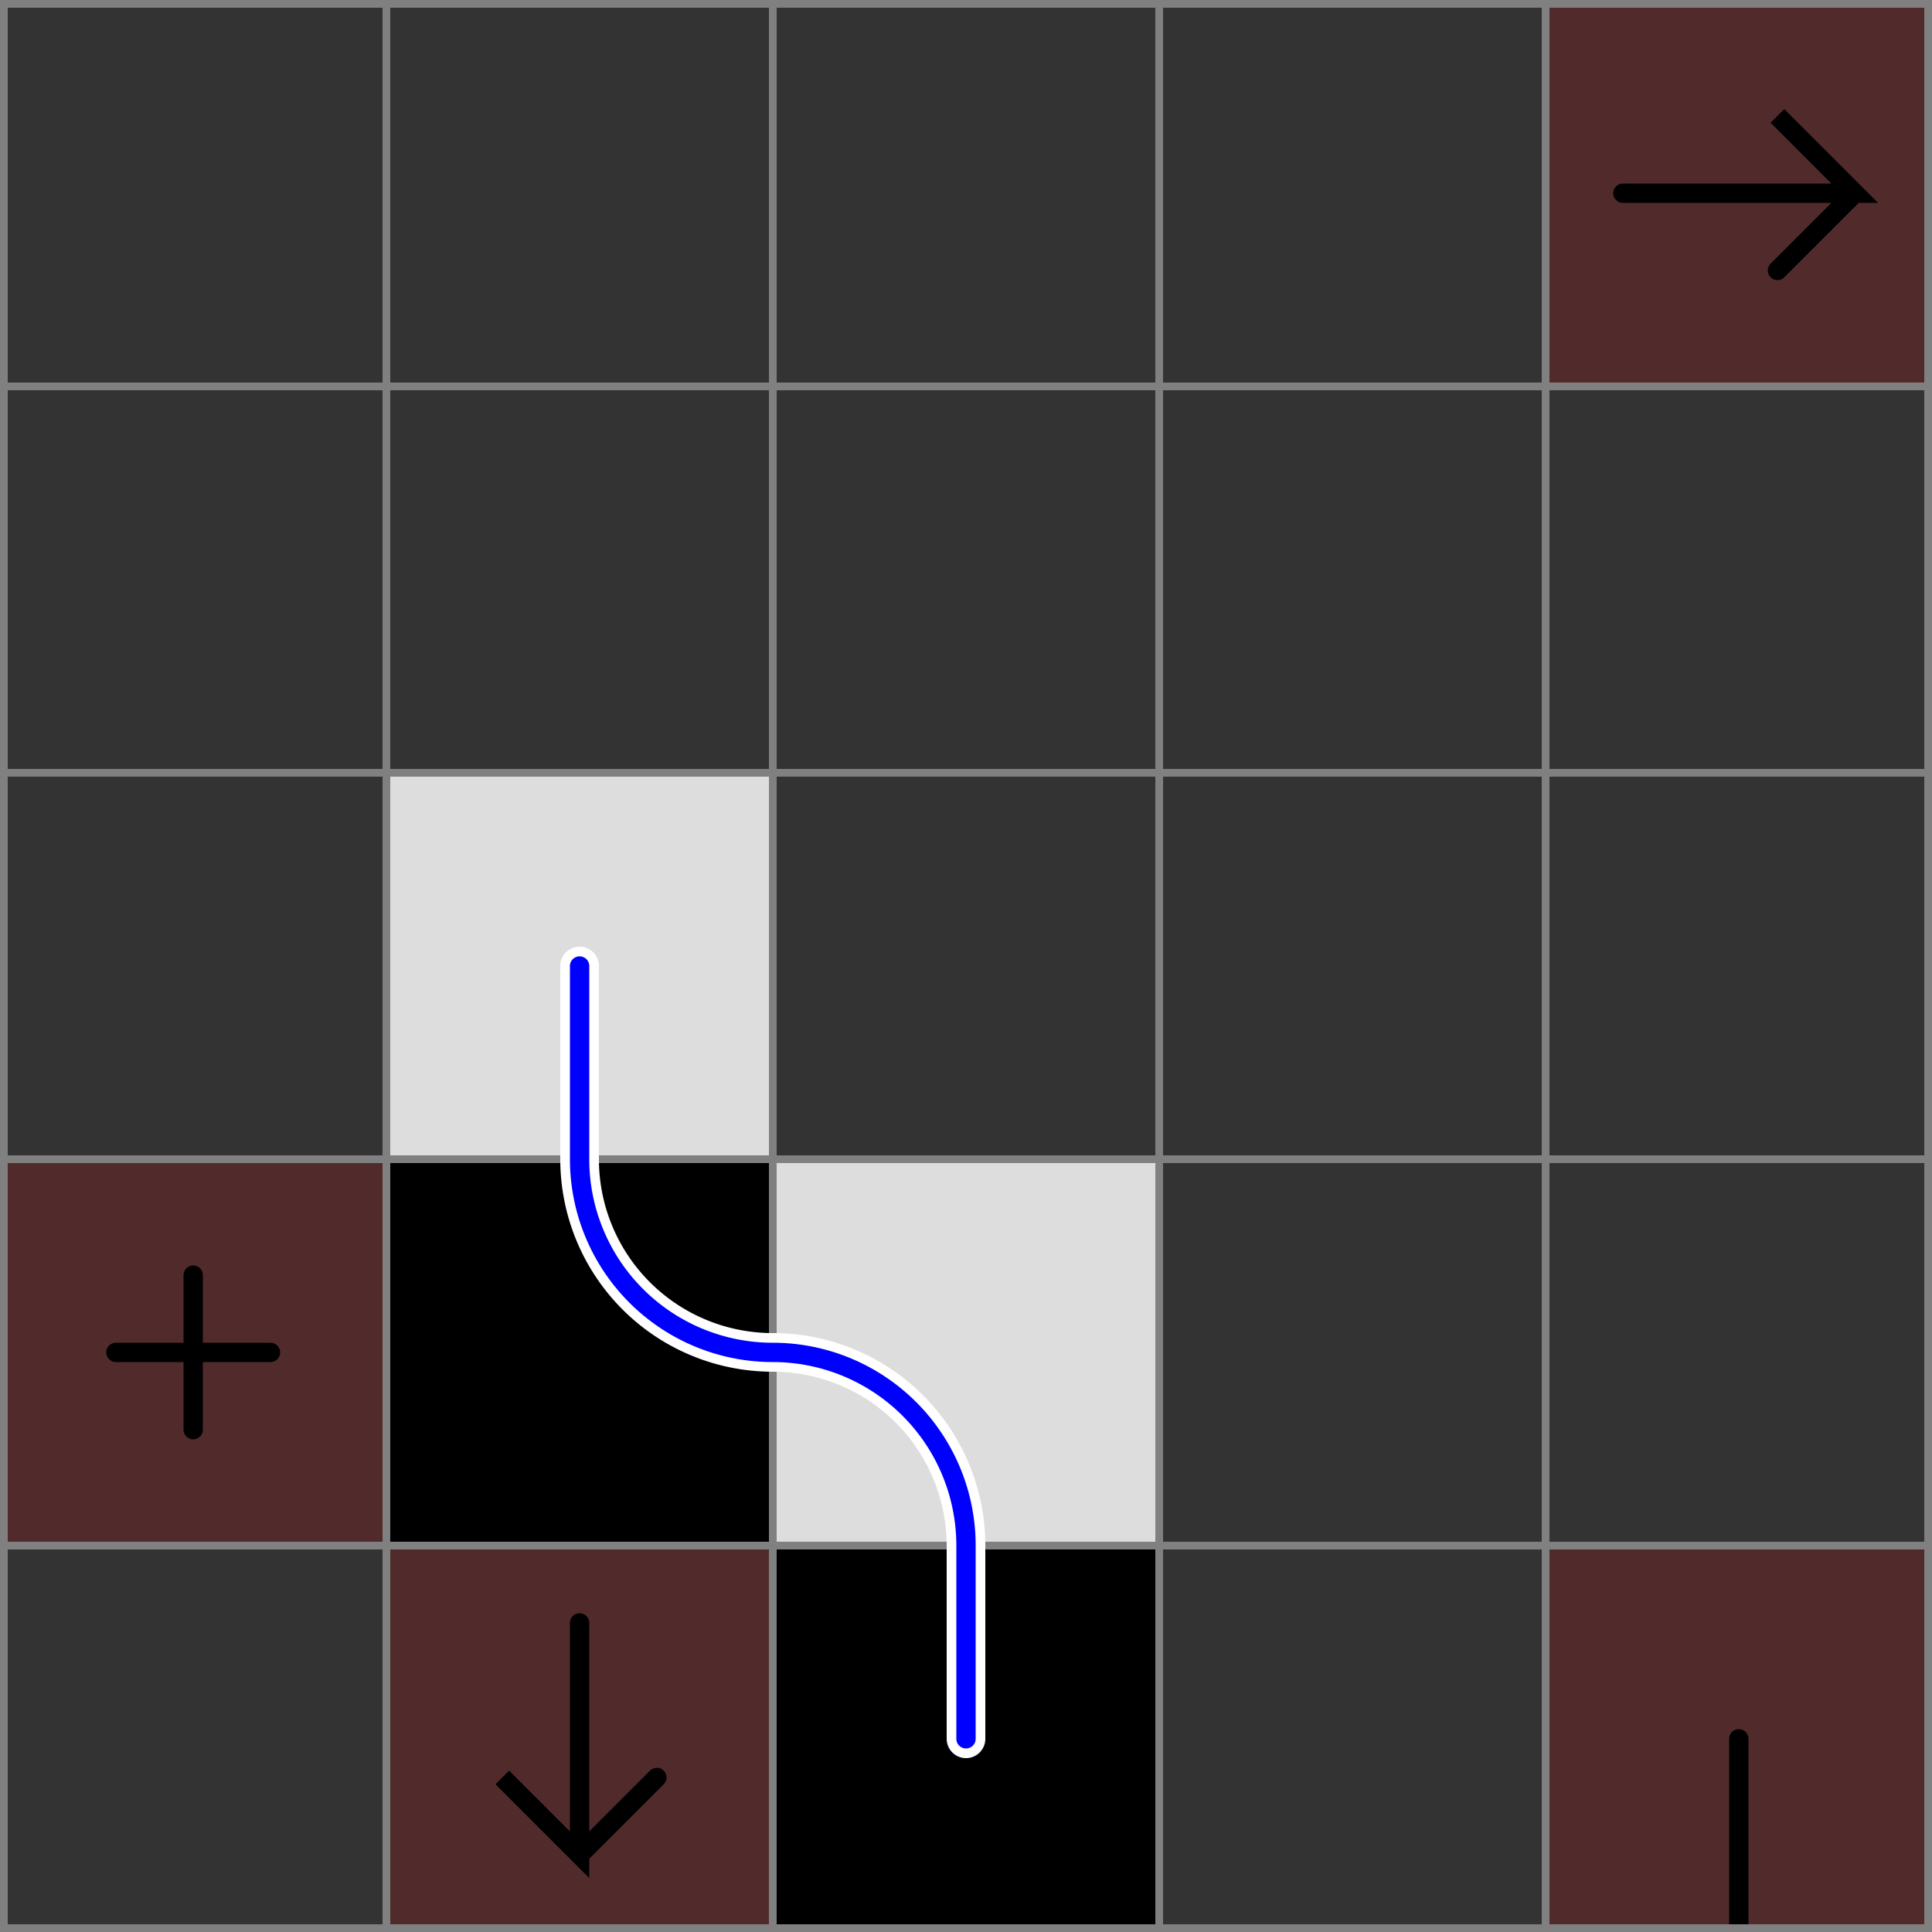 <svg xmlns="http://www.w3.org/2000/svg" viewBox="0 0 5 5">
	<rect x="0" y="0" width="5" height="5" fill="#333333" stroke="none"/>
	<style>
		svg { background-color: white; }
	</style>
	<!-- 5 5 1 -->
	<path d="M 4 4 h 1 v 1 h -1 z" fill="#ff0000" fill-opacity="0.15" />
	<path d="M 4.5 5 v -0.5" fill="white" fill-opacity="0" stroke="black" stroke-width="0.05" stroke-linecap="round" />
	<path d="M 4 5 h 1 v 1 h -1 z" fill="#ff0000" fill-opacity="0.15" />
	<path d="M 4.5 5 v 0.5" fill="white" fill-opacity="0" stroke="black" stroke-width="0.05" stroke-linecap="round" />
	<!-- 2 5 8 -->
	<path d="M 1 4 h 1 v 1 h -1 z" fill="#ff0000" fill-opacity="0.15" />
	<path d="M 1.5 4.2 v 0.6 l -0.2 -0.2 l 0.2 0.2 l 0.2 -0.2" fill="white" fill-opacity="0" stroke="black" stroke-width="0.05" stroke-linecap="round" />
	<!-- 1 4 4 -->
	<path d="M 0 3 h 1 v 1 h -1 z" fill="#ff0000" fill-opacity="0.15" />
	<path d="M 0.3 3.5 h 0.4 M 0.5 3.3 v 0.4" fill="white" fill-opacity="0" stroke="black" stroke-width="0.05" stroke-linecap="round" />
	<!-- 5 1 6 -->
	<path d="M 4 0 h 1 v 1 h -1 z" fill="#ff0000" fill-opacity="0.15" />
	<path d="M 4.2 0.5 h 0.6 l -0.2 -0.2 l 0.2 0.2 l -0.2 0.2" fill="white" fill-opacity="0" stroke="black" stroke-width="0.05" stroke-linecap="round" />
	<!-- 3 5 3 -->
	<path d="M 2 4 h 1 v 1 h -1 z" fill="#000000" fill-opacity="1" />
	<!-- 2 4 3 -->
	<path d="M 1 3 h 1 v 1 h -1 z" fill="#000000" fill-opacity="1" />
	<!-- 3 4 2 -->
	<path d="M 2 3 h 1 v 1 h -1 z" fill="#dddddd" fill-opacity="1" />
	<!-- 2 3 2 -->
	<path d="M 1 2 h 1 v 1 h -1 z" fill="#dddddd" fill-opacity="1" />
	<!--1-->
	<!--2-->
	<path fill="transparent" stroke="gray" stroke-width="0.02" d="M 0.01 0 v 5" />
	<path fill="transparent" stroke="gray" stroke-width="0.02" d="M 1 0 v 5" />
	<path fill="transparent" stroke="gray" stroke-width="0.02" d="M 2 0 v 5" />
	<path fill="transparent" stroke="gray" stroke-width="0.02" d="M 3 0 v 5" />
	<path fill="transparent" stroke="gray" stroke-width="0.02" d="M 4 0 v 5" />
	<path fill="transparent" stroke="gray" stroke-width="0.02" d="M 4.99 0 v 5" />
	<path fill="transparent" stroke="gray" stroke-width="0.02" d="M 0 0.01 h 5" />
	<path fill="transparent" stroke="gray" stroke-width="0.02" d="M 0 1 h 5" />
	<path fill="transparent" stroke="gray" stroke-width="0.02" d="M 0 2 h 5" />
	<path fill="transparent" stroke="gray" stroke-width="0.02" d="M 0 3 h 5" />
	<path fill="transparent" stroke="gray" stroke-width="0.02" d="M 0 4 h 5" />
	<path fill="transparent" stroke="gray" stroke-width="0.02" d="M 0 4.99 h 5" />

	<!--3-->
	<!-- 3 5 9 -->
	<path d="M 2.5 4.5
L 2.5 4
A 0.5 0.5 0 0 0 2 3.5
A 0.5 0.5 0 0 1 1.5 3
L 1.5 2.5
" fill="white" fill-opacity="0" stroke="white" stroke-width="0.1" stroke-linecap="round" />
<path d="M 2.5 4.5
L 2.5 4
A 0.5 0.5 0 0 0 2 3.5
A 0.5 0.5 0 0 1 1.5 3
L 1.5 2.5
" fill="white" fill-opacity="0" stroke="blue" stroke-width="0.05" stroke-linecap="round" />
</svg>